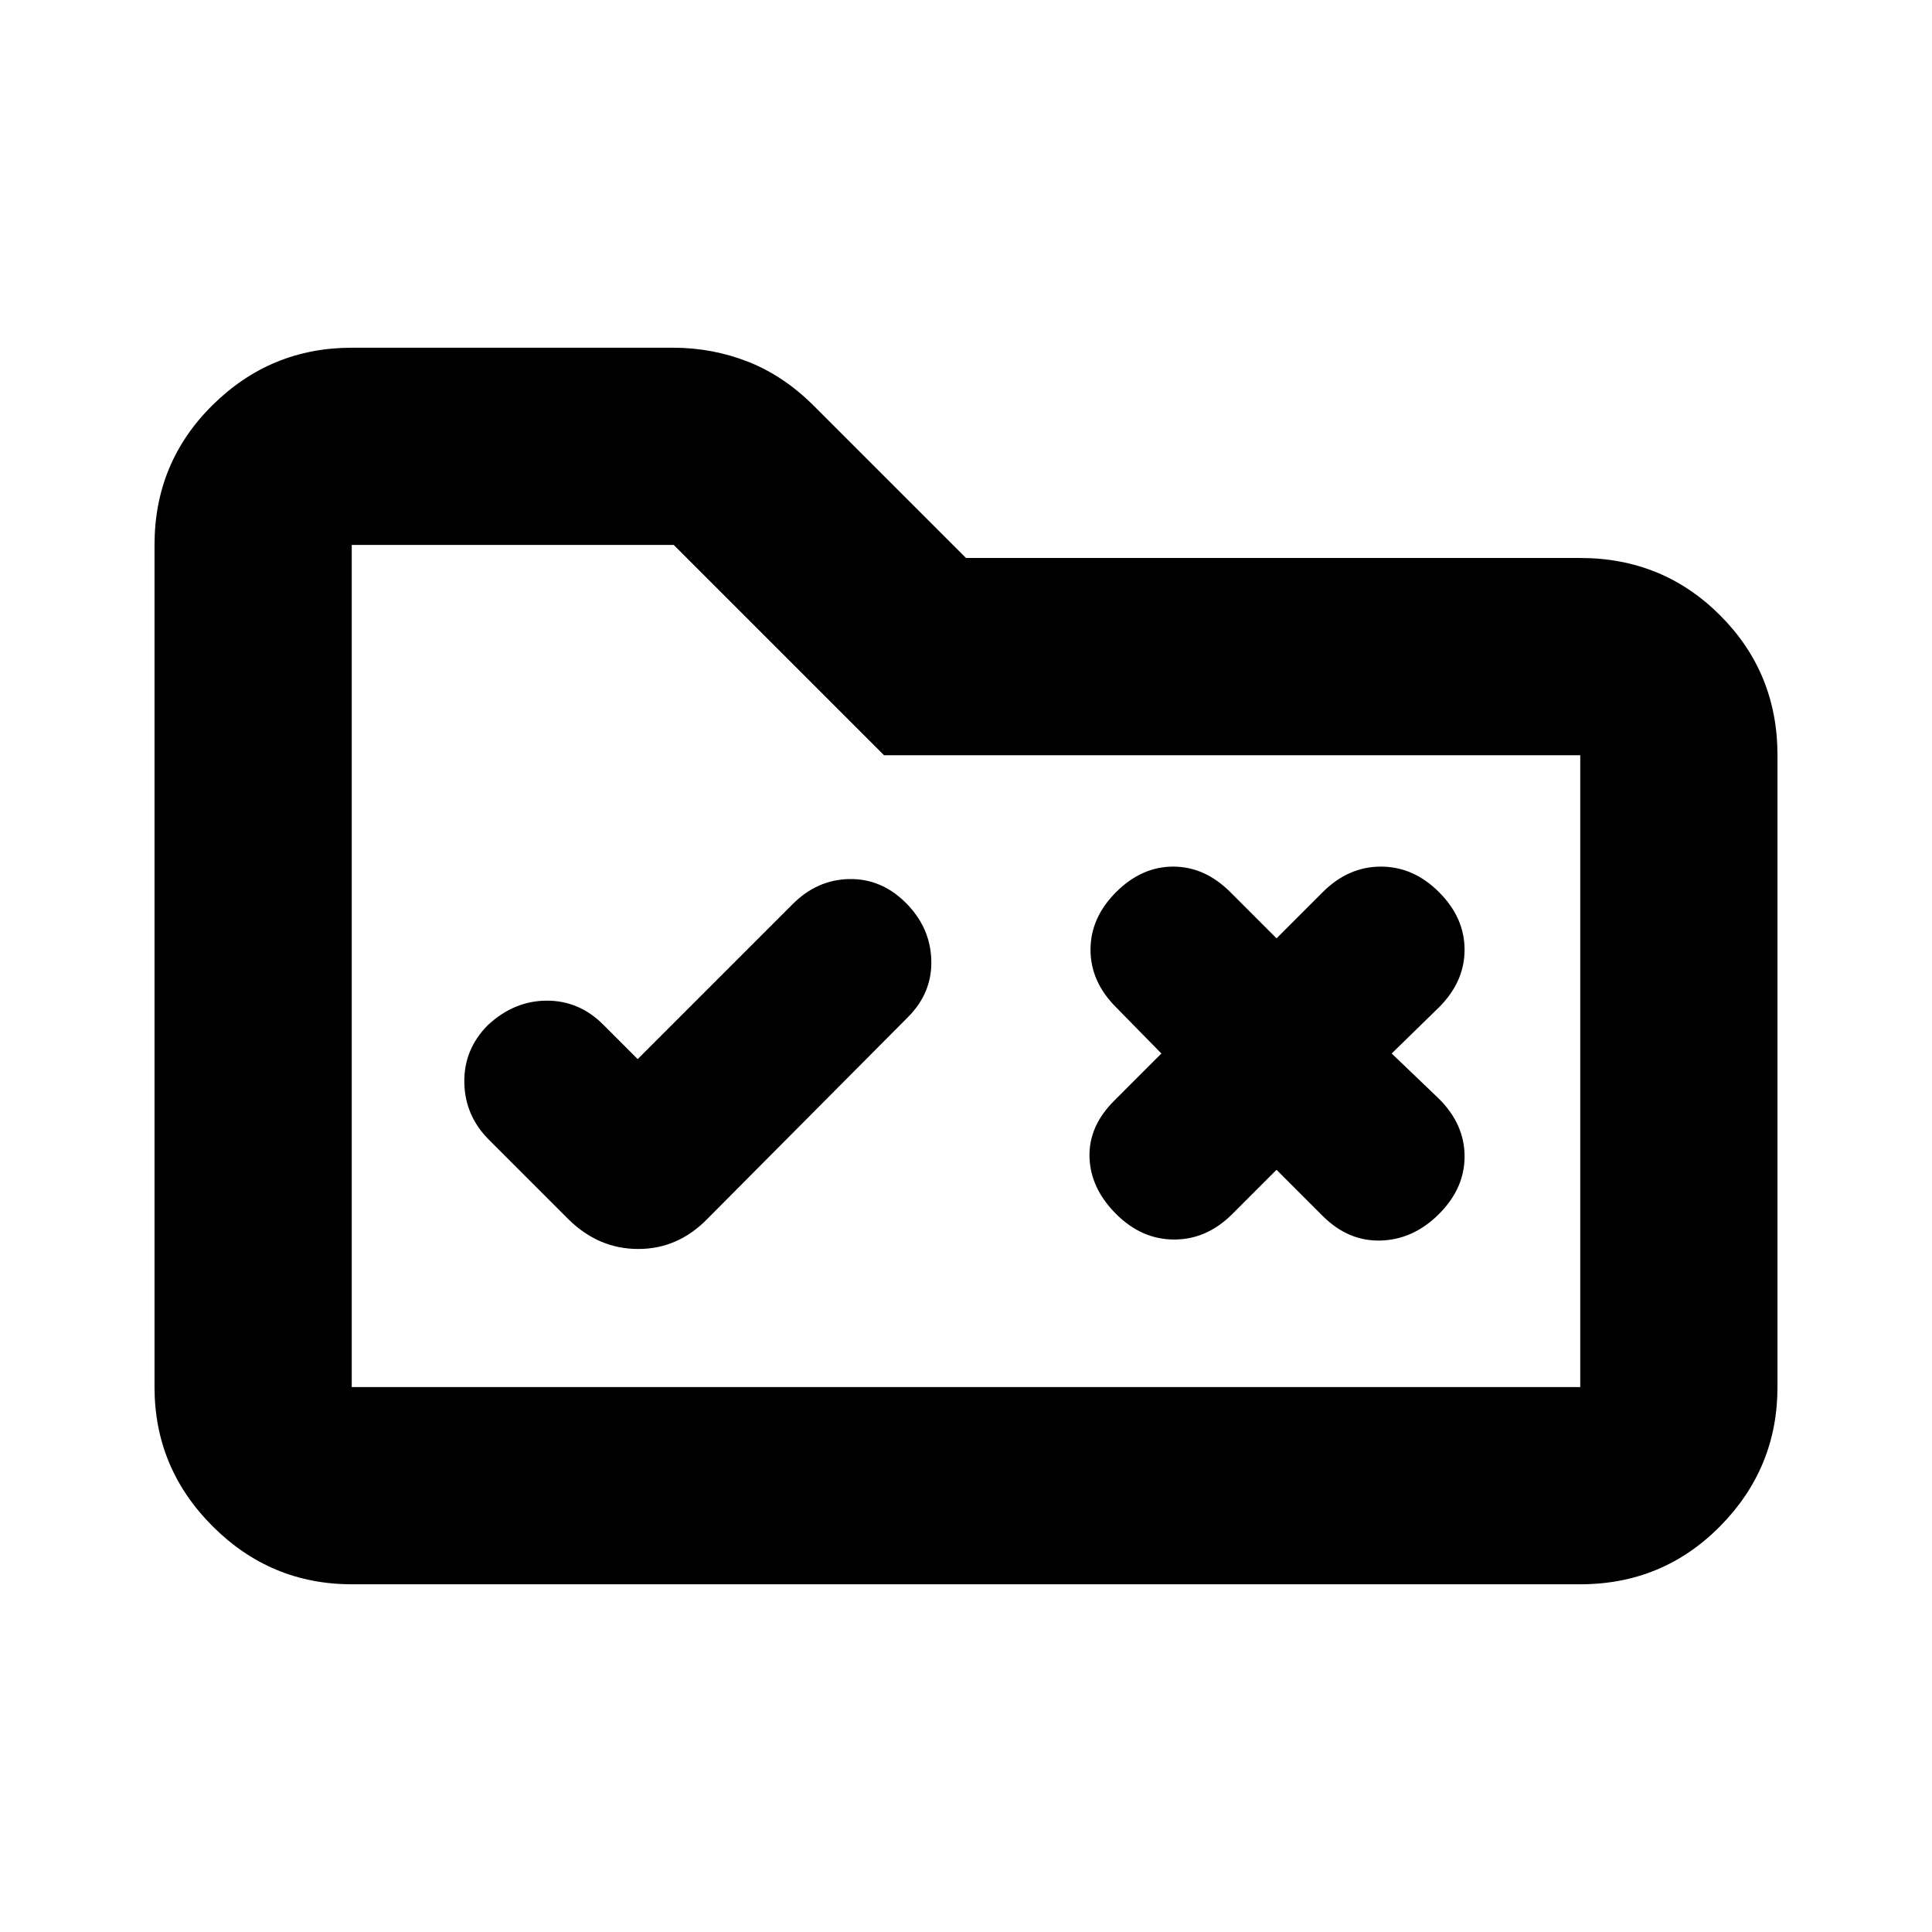 <svg xmlns="http://www.w3.org/2000/svg" height="20" viewBox="0 -960 960 960" width="20"><path d="m316.87-433.74-17.13-17.13q-11.96-11.96-28.09-11.91-16.14.04-29.22 12.13-12 12.08-11.71 28.56.28 16.48 12.23 28.43l39.5 39.5q14.97 14.77 34.7 14.77 19.74 0 34.33-14.96l99.65-100.21q12.13-12.14 11.63-28.4-.5-16.26-12.63-28.39-12.13-12.13-28.11-11.85-15.98.29-28.11 12.42l-77.04 77.04Zm317.43-60-22.95-22.96q-12.7-12.69-28.39-12.69-15.7 0-28.39 12.69-12.7 12.7-12.7 28.61 0 15.92 12.7 28.61l22.52 22.96L553.57-413q-12.7 12.7-12.2 28.11t13.2 28.11q12.69 12.69 28.89 12.69 16.19 0 28.89-12.69l21.95-21.96 22.96 22.96q12.7 12.69 28.89 12.19 16.2-.5 28.89-13.19 12.7-12.7 12.7-28.61T715.04-414l-23.52-22.52 23.52-22.96q12.7-12.69 12.7-28.61 0-15.91-12.7-28.61-12.69-12.69-28.89-12.69-16.19 0-28.89 12.69l-22.96 22.96ZM174.78-172.78q-40.3 0-69.15-28.85-28.85-28.85-28.85-69.15v-418.44q0-41 28.85-69.5t69.15-28.5h159.64q19.58 0 37.32 6.98 17.74 6.98 32.69 21.94L480-682.74h305.22q41 0 69.5 28.5t28.5 69.5v313.96q0 40.3-28.5 69.15-28.5 28.85-69.5 28.85H174.78Zm0-98h610.44v-313.96H439.26L334.78-689.22h-160v418.44Zm0 0v-418.44 418.44Z"/></svg>